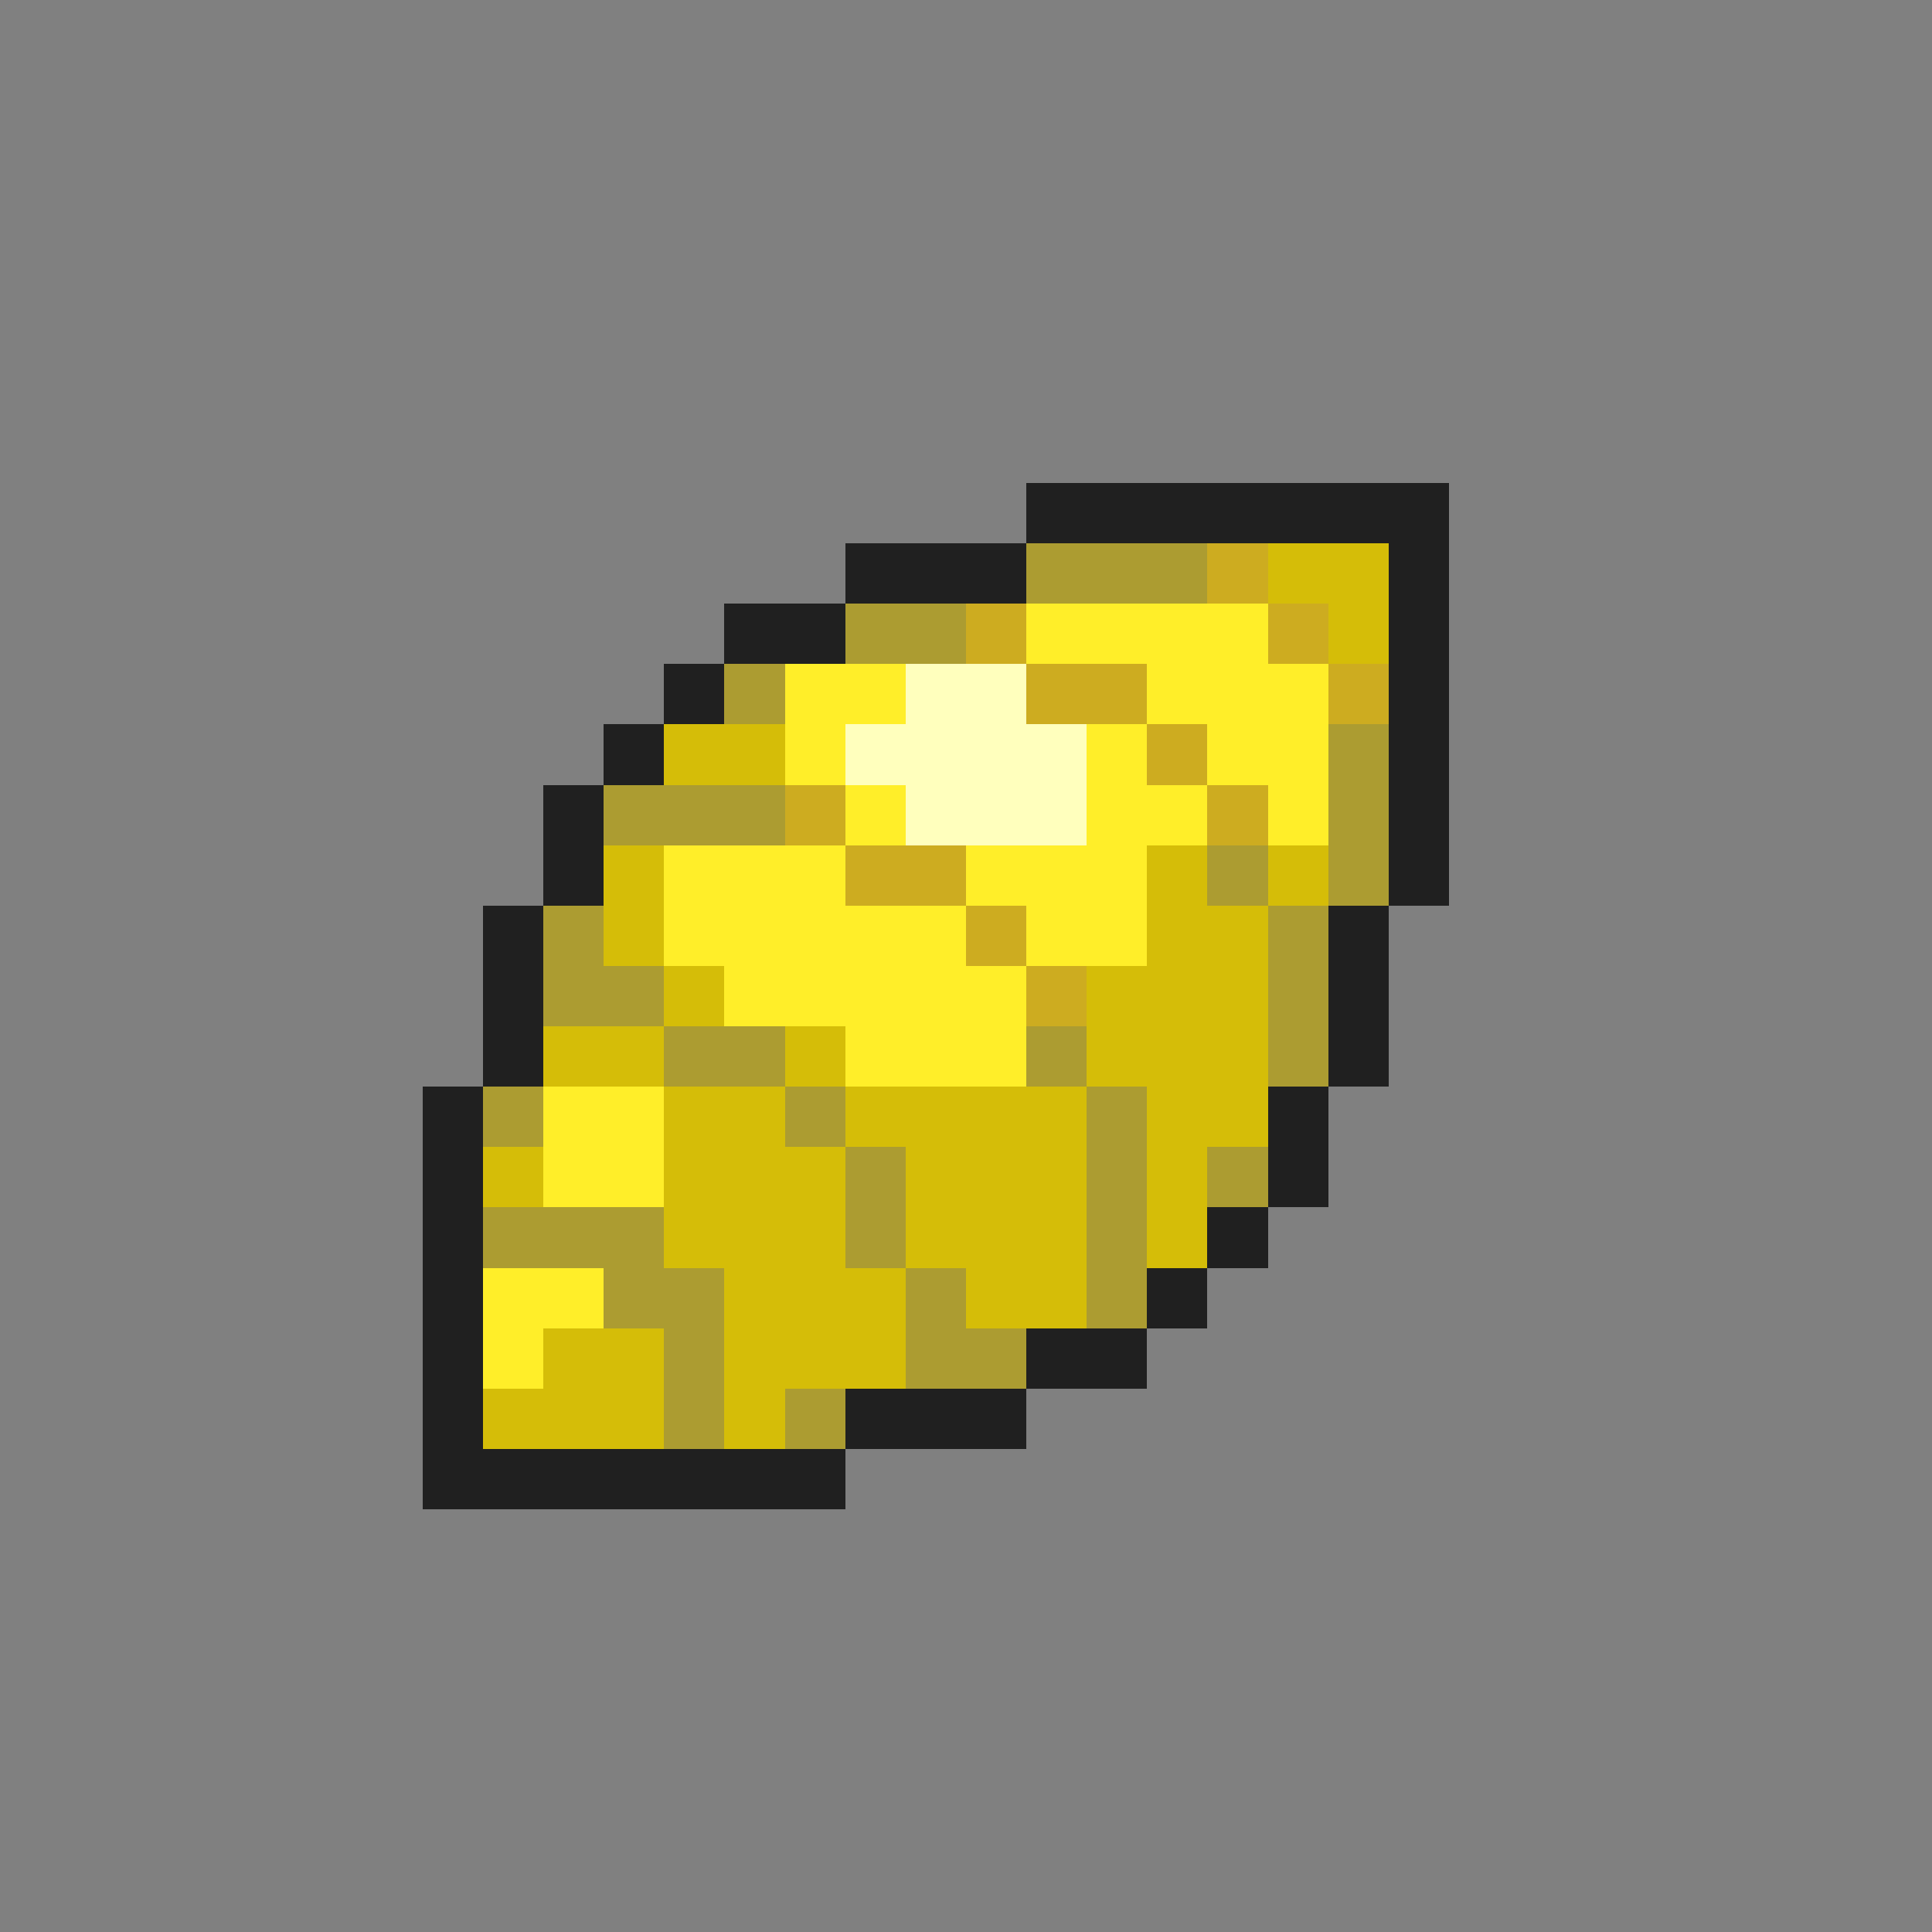 <svg xmlns="http://www.w3.org/2000/svg" viewBox="0 -0.5 32 32" shape-rendering="crispEdges">
<rect x="0" y="-0.5" width="32" height="32" fill="#808080" stroke="none"/>
<path stroke="#202020" d="M17 8h7M14 9h3M23 9h1M12 10h2M23 10h1M11 11h1M23 11h1M10 12h1M23 12h1M9 13h1M23 13h1M9 14h1M23 14h1M8 15h1M22 15h1M8 16h1M22 16h1M8 17h1M22 17h1M7 18h1M21 18h1M7 19h1M21 19h1M7 20h1M20 20h1M7 21h1M19 21h1M7 22h1M17 22h2M7 23h1M14 23h3M7 24h7" />
<path stroke="#ac9c31" d="M17 9h3M14 10h2M12 11h1M22 12h1M10 13h3M22 13h1M20 14h1M22 14h1M9 15h1M21 15h1M9 16h2M21 16h1M11 17h2M17 17h1M21 17h1M8 18h1M13 18h1M18 18h1M14 19h1M18 19h1M20 19h1M8 20h3M14 20h1M18 20h1M10 21h2M15 21h1M18 21h1M11 22h1M15 22h2M11 23h1M13 23h1" />
<path stroke="#cdac20" d="M20 9h1M16 10h1M21 10h1M17 11h2M22 11h1M19 12h1M13 13h1M20 13h1M14 14h2M16 15h1M17 16h1" />
<path stroke="#d5bd08" d="M21 9h2M22 10h1M11 12h2M10 14h1M19 14h1M21 14h1M10 15h1M19 15h2M11 16h1M18 16h3M9 17h2M13 17h1M18 17h3M11 18h2M14 18h4M19 18h2M8 19h1M11 19h3M15 19h3M19 19h1M11 20h3M15 20h3M19 20h1M12 21h3M16 21h2M9 22h2M12 22h3M8 23h3M12 23h1" />
<path stroke="#ffee29" d="M17 10h4M13 11h2M19 11h3M13 12h1M18 12h1M20 12h2M14 13h1M18 13h2M21 13h1M11 14h3M16 14h3M11 15h5M17 15h2M12 16h5M14 17h3M9 18h2M9 19h2M8 21h2M8 22h1" />
<path stroke="#ffffbd" d="M15 11h2M14 12h4M15 13h3" />
</svg>